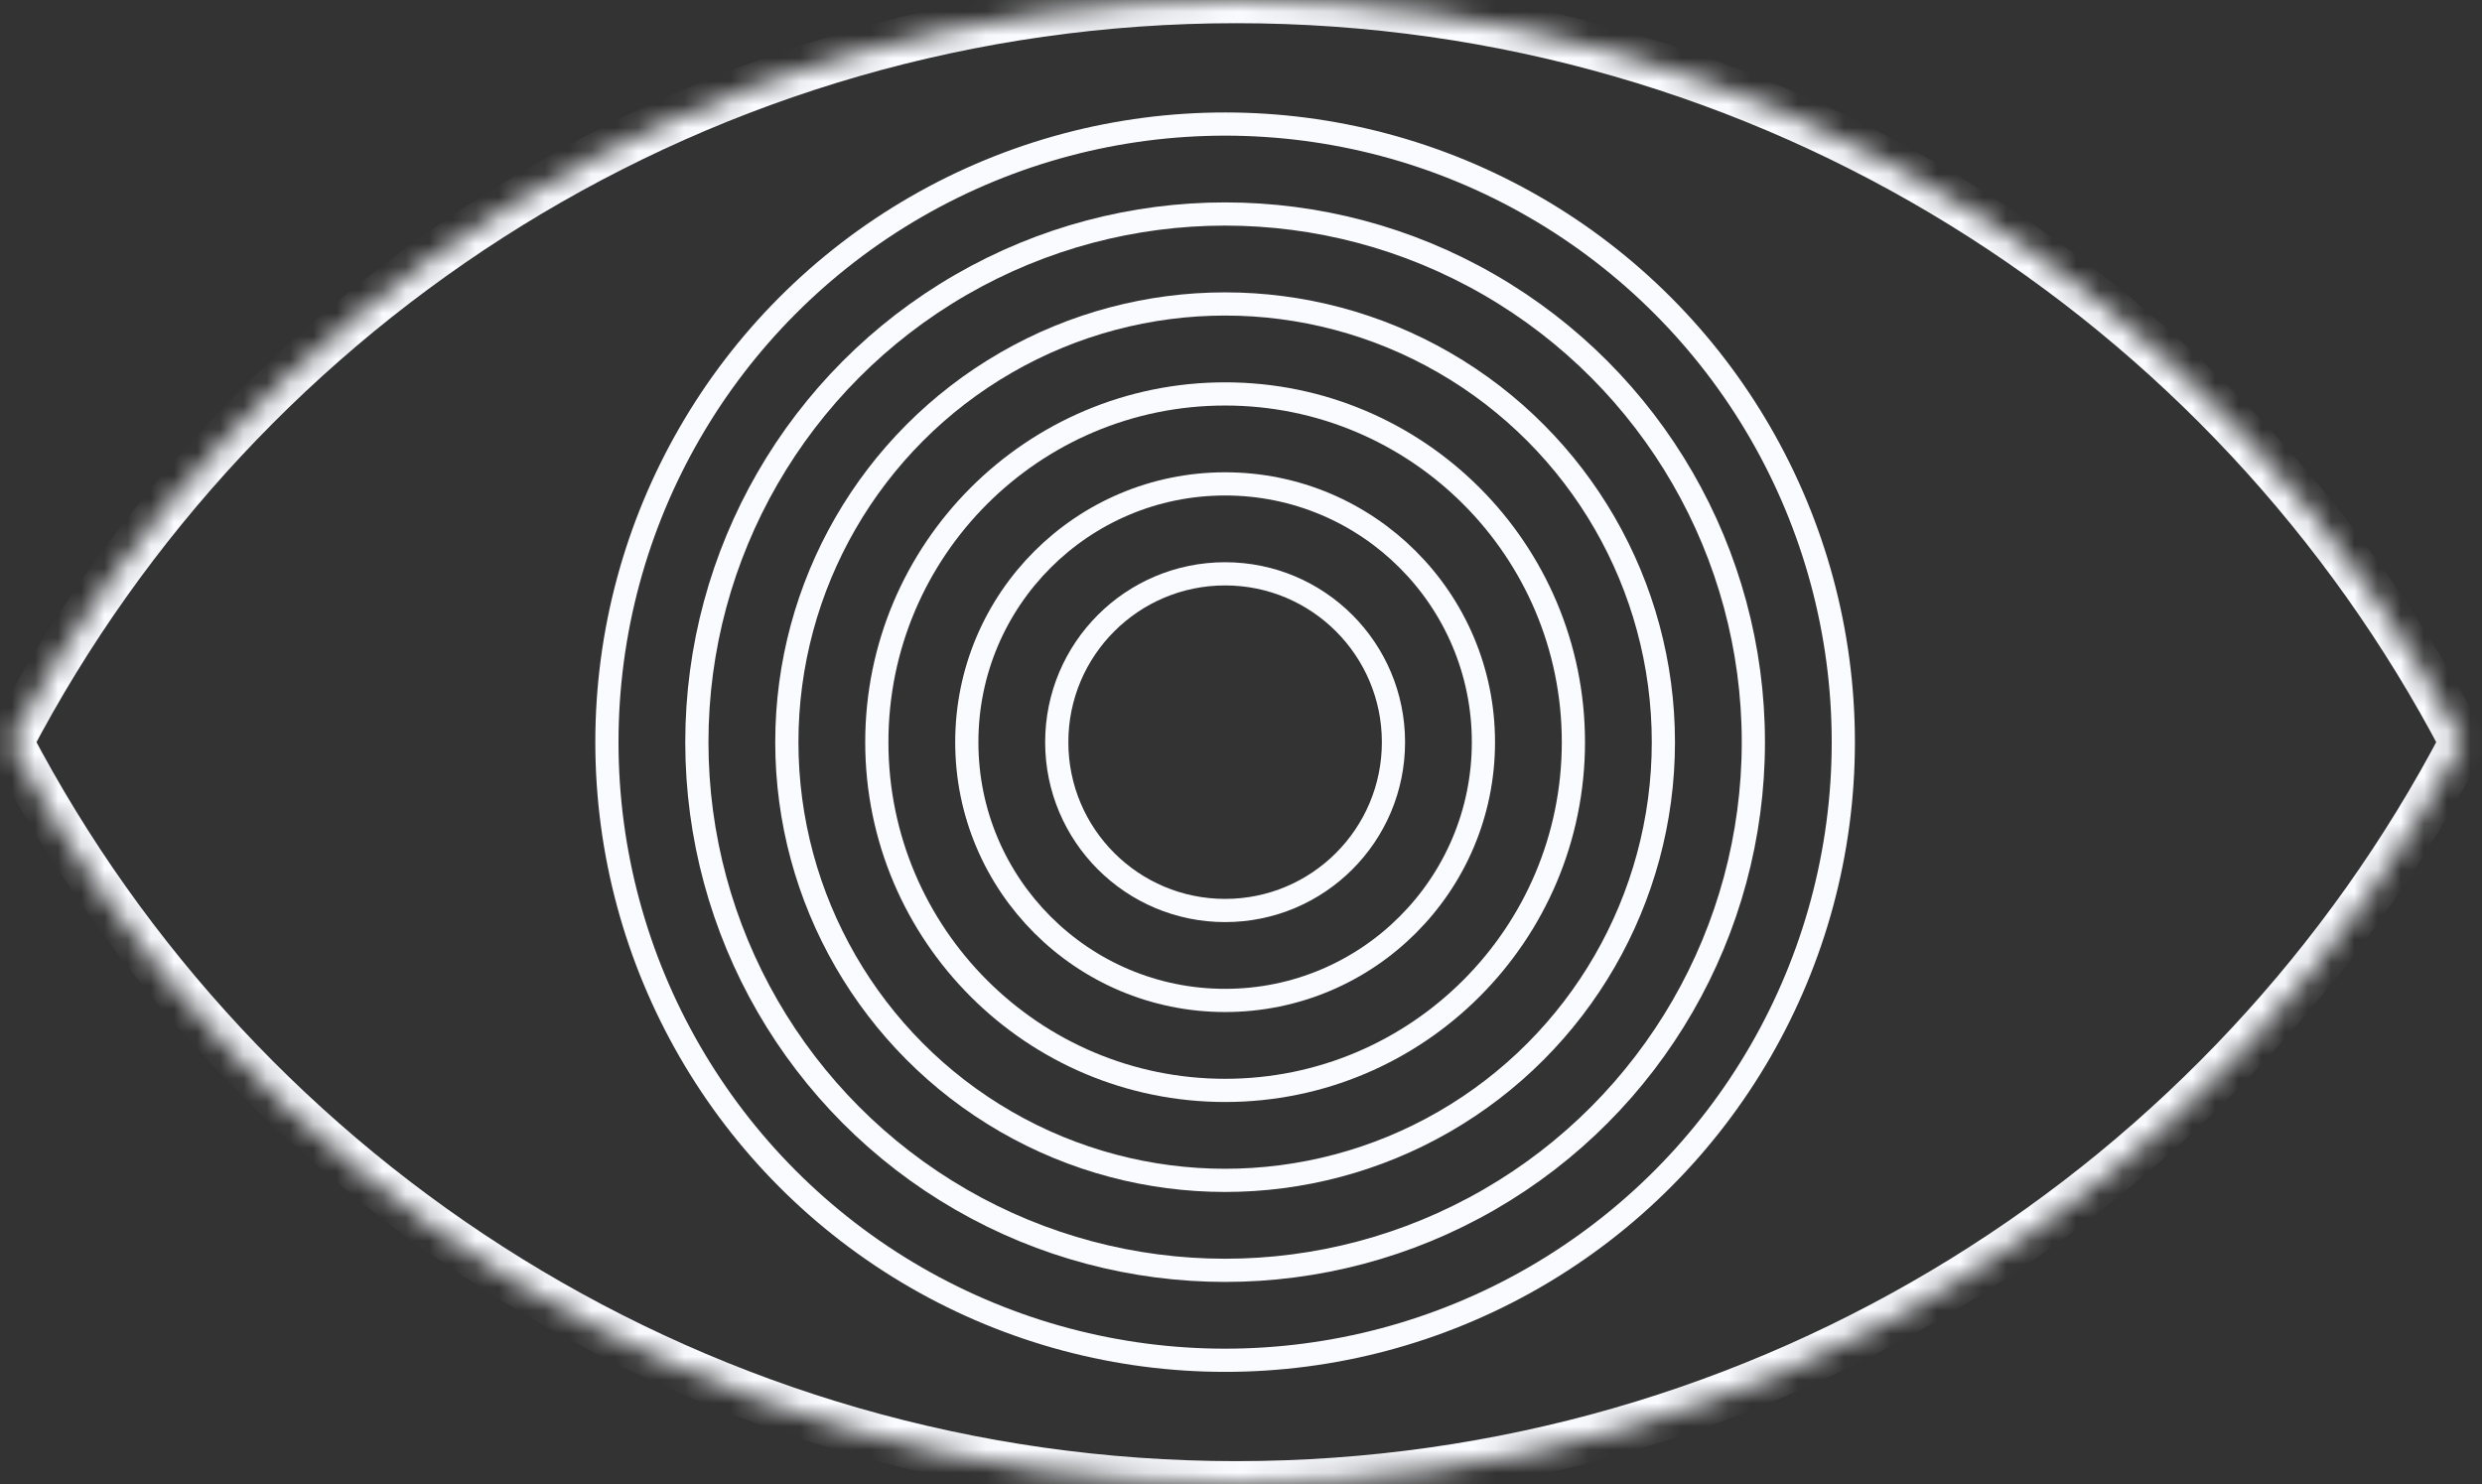 <svg width="107" height="64" viewBox="0 0 107 64" fill="none" xmlns="http://www.w3.org/2000/svg">
<rect x="0" y="0" width="107" height="64" fill="#333333" stroke="none"/>
<mask id="path-1-inside-1" fill="white">
<path fill-rule="evenodd" clip-rule="evenodd" d="M0.44 32C10.405 12.979 30.337 0 53.3 0C76.263 0 96.195 12.978 106.16 32C96.195 51.022 76.263 64 53.3 64C30.337 64 10.405 51.022 0.44 32Z"/>
</mask>
<path d="M0.44 32L-0.446 31.536L-0.689 32L-0.446 32.464L0.44 32ZM106.16 32L107.046 32.464L107.289 32L107.046 31.536L106.16 32ZM1.326 32.464C11.125 13.759 30.724 1 53.3 1V-1C29.951 -1 9.685 12.198 -0.446 31.536L1.326 32.464ZM53.3 1C75.876 1 95.475 13.759 105.274 32.464L107.046 31.536C96.915 12.198 76.649 -1 53.3 -1V1ZM105.274 31.536C95.475 50.241 75.876 63 53.3 63V65C76.649 65 96.915 51.802 107.046 32.464L105.274 31.536ZM53.3 63C30.723 63 11.125 50.241 1.326 31.536L-0.446 32.464C9.685 51.802 29.951 65 53.3 65V63Z" fill="#FAFBFF" mask="url(#path-1-inside-1)"/>
<circle cx="52.815" cy="32" r="26.651" stroke="#FAFBFF"/>
<circle cx="52.815" cy="32" r="22.773" stroke="#FAFBFF"/>
<circle cx="52.815" cy="32" r="18.894" stroke="#FAFBFF"/>
<circle cx="52.815" cy="32" r="15.015" stroke="#FAFBFF"/>
<circle cx="52.815" cy="32" r="11.136" stroke="#FAFBFF"/>
<circle cx="52.815" cy="32" r="7.258" stroke="#FAFBFF"/>
</svg>
